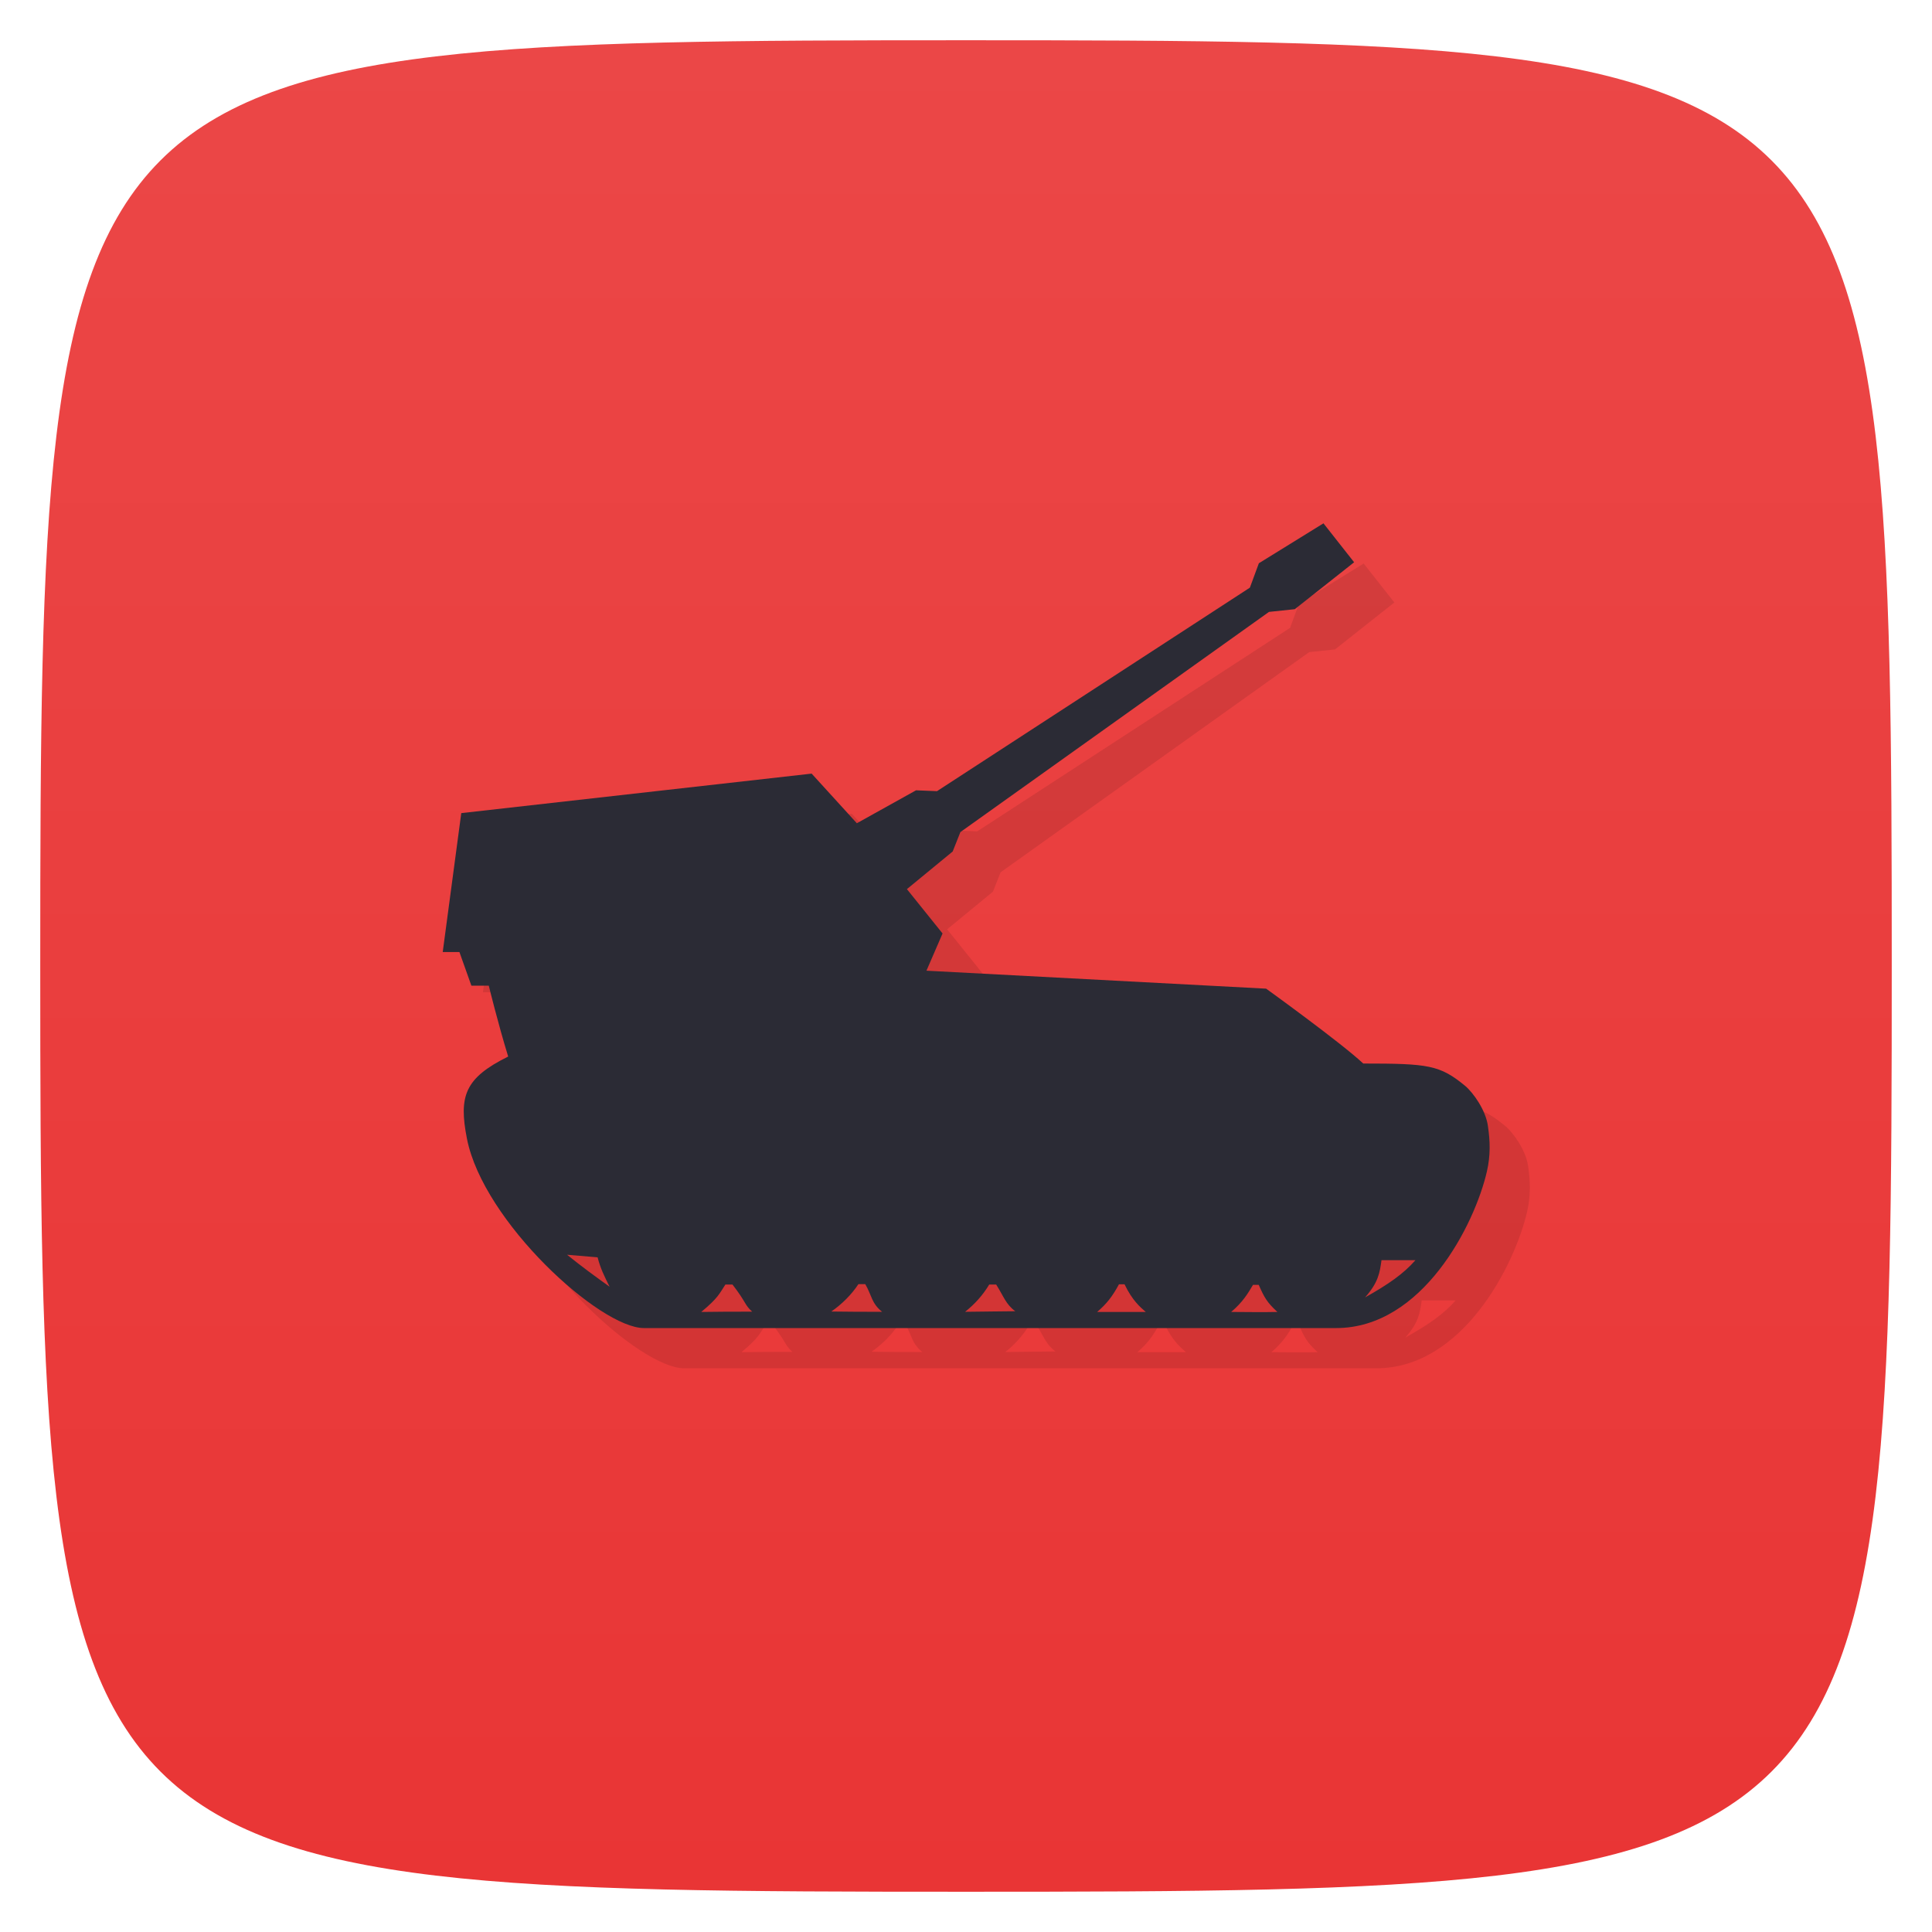 <svg viewBox="0 0 48 48" xmlns="http://www.w3.org/2000/svg" xmlns:xlink="http://www.w3.org/1999/xlink">
  <linearGradient id="a" gradientUnits="userSpaceOnUse" x2="0" y1="47" y2="1">
    <stop offset="0" stop-color="#e93535"/>
    <stop offset="1" stop-color="#eb4747"/>
  </linearGradient>
  <path d="m24 1c22.703 0 23 .297 23 23 0 22.703-.297 23-23 23-22.703 0-23-.297-23-23 0-22.703.297-23 23-23z" fill="url(#a)"/>
  <g transform="matrix(3.543 0 0 3.543 .002 -.004)">
    <path d="m6.852 5.831l-.147-.006-.415.231-.317-.348-2.457.277-.13.974h.117l.084.236h.122c0 0 .064.263.136.497-.305.151-.348.277-.289.577.115.582.933 1.327 1.241 1.327h4.854c.605 0 .971-.724 1.057-1.098.026-.113.023-.212.007-.32-.015-.108-.1-.23-.159-.28-.178-.147-.259-.157-.715-.157-.158-.148-.681-.525-.681-.525l-2.382-.126.113-.261-.25-.311.321-.264.054-.136 2.164-1.544.181-.019.416-.329-.215-.273-.453.28-.063.171zm-2.38 3.269c.02.078.047.132.084.206-.101-.072-.199-.144-.298-.224m5.949.038c-.085.097-.191.17-.353.261.094-.106.103-.175.115-.261m-3.62.168c.046.079.043.134.118.194-.119 0-.237 0-.356-.002.075-.052.142-.119.19-.192m.966.003c.053.083.067.138.134.187-.088 0-.204.003-.352.004.067-.053.125-.117.169-.191m-1.8 0c .099.128.083.141.138.19-.119 0-.238 0-.357.002.12-.1.126-.127.169-.192m3.74.002c.039.088.057.122.131.19-.12.003-.204 0-.324 0 .081-.069.117-.129.153-.19m-1.093.19c.066-.056.108-.11.153-.194.001 0 .039 0 .039 0 .055.115.112.162.149.194" opacity=".1"/>
    <path d="m6.57 5.549l-.147-.006-.415.231-.317-.348-2.457.277-.13.974h.117l.084.236h.122c0 0 .064.263.136.497-.305.151-.348.277-.289.577.115.582.933 1.327 1.241 1.327h4.854c.605 0 .971-.724 1.057-1.098.026-.113.023-.212.007-.32-.015-.108-.1-.23-.159-.28-.178-.147-.259-.157-.715-.157-.158-.148-.681-.525-.681-.525l-2.382-.126.113-.261-.25-.311.321-.264.054-.136 2.164-1.544.181-.019.416-.329-.215-.273-.453.28-.063.171m-4.574 4.696c.02.078.047.132.084.206-.101-.072-.199-.144-.298-.224m5.949.038c-.085.097-.191.17-.353.261.094-.106.103-.175.115-.261m-3.62.168c.046.079.043.134.118.194-.119 0-.237 0-.356-.002.075-.052.142-.119.19-.192m.966.003c.053.083.067.138.134.187-.088 0-.204.003-.352.004.067-.053.125-.117.169-.191m-1.8 0c .099.128.083.141.138.19-.119 0-.238 0-.357.002.12-.1.126-.127.169-.192m3.74.002c.039.088.057.122.131.19-.12.003-.204 0-.324 0 .081-.069.117-.129.153-.19m-1.093.19c.066-.056.108-.11.153-.194.001 0 .039 0 .039 0 .055.115.112.162.149.194" fill="#2b2b35"/>
  </g>
</svg>

